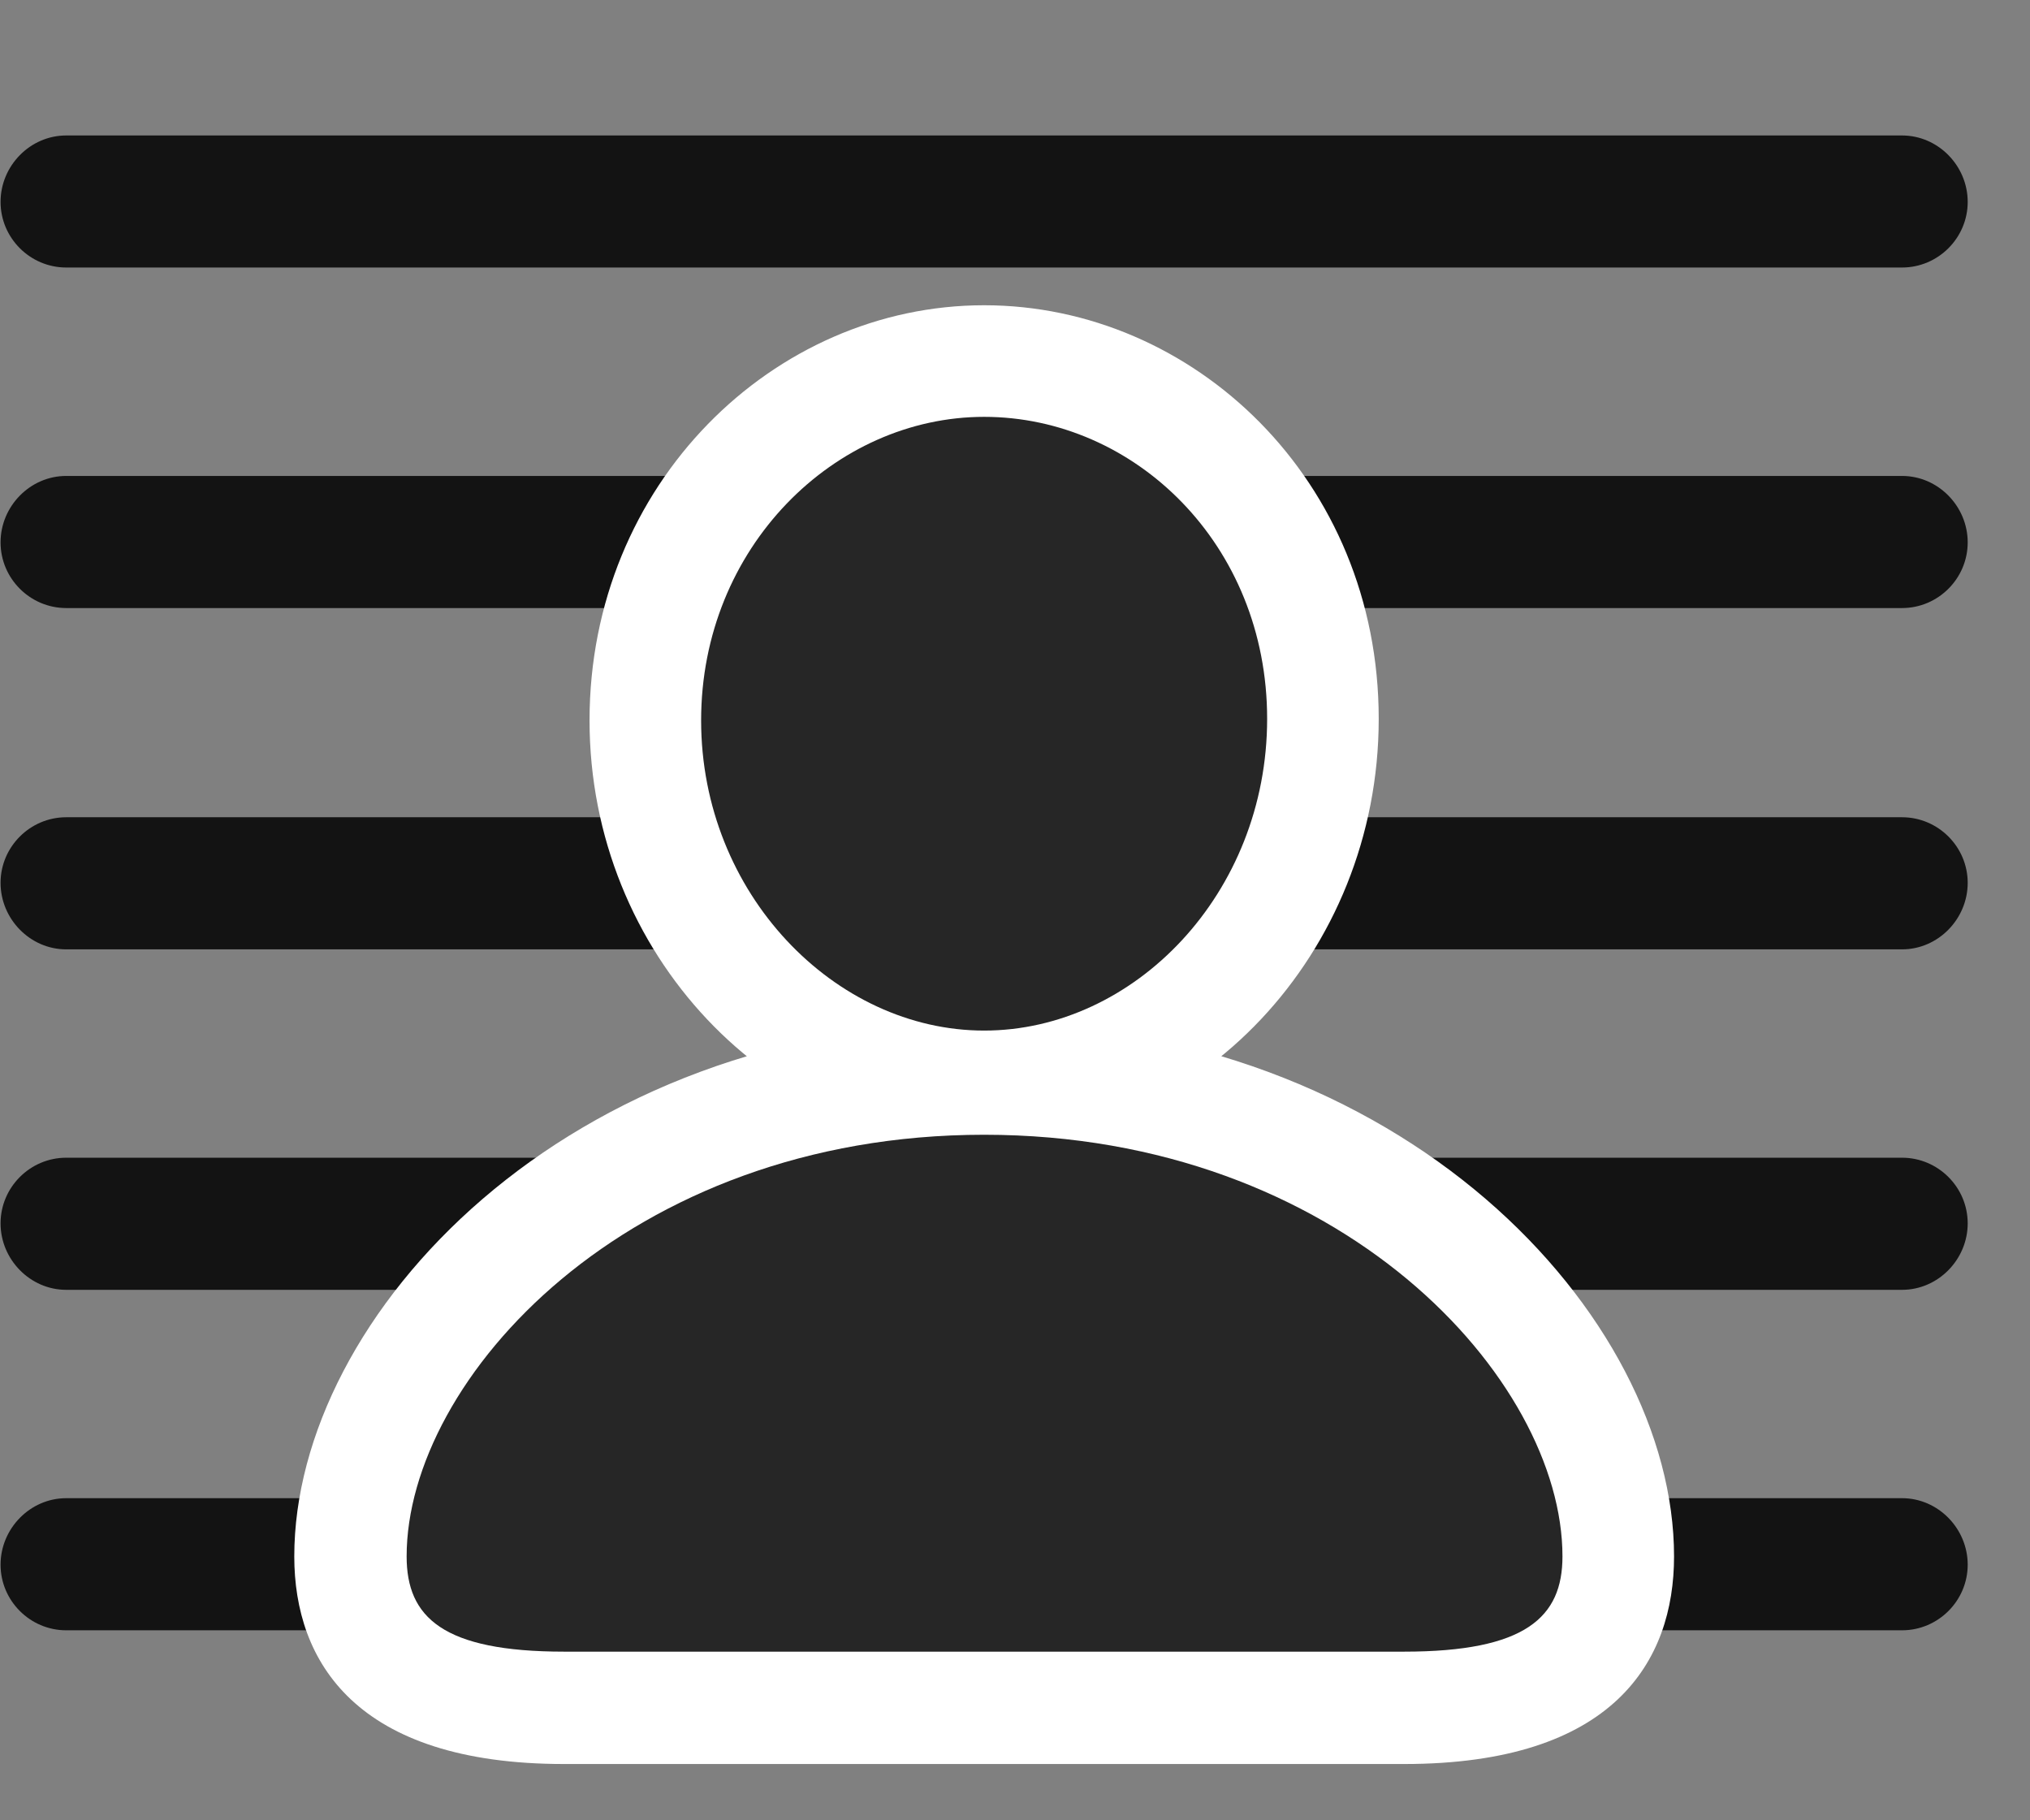 <svg width="29" height="26" viewBox="0 0 29 26" fill="none" xmlns="http://www.w3.org/2000/svg">
<rect x="0" y="0" width="29" height="26" fill="#808080" stroke="none"/>
<g clip-path="url(#clip0_2207_2451)">
<path d="M0.008 2.884C0.008 3.399 0.43 3.821 0.946 3.821H27.172C27.688 3.821 28.11 3.399 28.11 2.884C28.11 2.368 27.688 1.935 27.172 1.935H0.946C0.43 1.935 0.008 2.368 0.008 2.884ZM0.008 7.747C0.008 8.263 0.43 8.685 0.946 8.685H27.172C27.688 8.685 28.11 8.263 28.11 7.747C28.11 7.231 27.688 6.798 27.172 6.798H0.946C0.43 6.798 0.008 7.231 0.008 7.747ZM0.008 12.61C0.008 13.126 0.43 13.56 0.946 13.56H27.172C27.688 13.56 28.11 13.126 28.11 12.61C28.11 12.095 27.688 11.673 27.172 11.673H0.946C0.43 11.673 0.008 12.095 0.008 12.61ZM0.008 17.474C0.008 17.989 0.43 18.423 0.946 18.423H27.172C27.688 18.423 28.11 17.989 28.11 17.474C28.11 16.958 27.688 16.536 27.172 16.536H0.946C0.43 16.536 0.008 16.958 0.008 17.474ZM0.008 22.349C0.008 22.864 0.43 23.286 0.946 23.286H27.172C27.688 23.286 28.11 22.864 28.11 22.349C28.11 21.833 27.688 21.399 27.172 21.399H0.946C0.43 21.399 0.008 21.833 0.008 22.349Z" fill="black" fill-opacity="0.85"/>
<path d="M14.059 16.325C17.094 16.325 19.696 13.63 19.696 10.267C19.696 6.856 17.047 4.36 14.059 4.36C11.047 4.36 8.422 6.915 8.422 10.29C8.422 13.63 11.024 16.325 14.059 16.325ZM8.059 25.196H20.059C23.047 25.196 23.915 23.731 23.915 22.231C23.915 18.786 20.024 14.602 14.059 14.602C8.094 14.602 4.204 18.786 4.204 22.231C4.204 23.731 5.083 25.196 8.059 25.196Z" fill="white"/>
<path d="M14.059 14.72C16.204 14.72 18.102 12.763 18.102 10.267C18.102 7.771 16.204 5.954 14.059 5.954C11.926 5.954 10.016 7.817 10.016 10.29C10.016 12.763 11.926 14.72 14.059 14.72ZM8.059 23.591H20.059C21.794 23.591 22.321 23.099 22.321 22.231C22.321 19.7 19.157 16.208 14.059 16.208C8.961 16.208 5.809 19.7 5.809 22.231C5.809 23.099 6.325 23.591 8.059 23.591Z" fill="black" fill-opacity="0.85"/>
</g>
<defs>
<clipPath id="clip0_2207_2451">
<rect width="28.102" height="25.09" fill="white" transform="translate(0.008 0.106)"/>
</clipPath>
</defs>
</svg>
